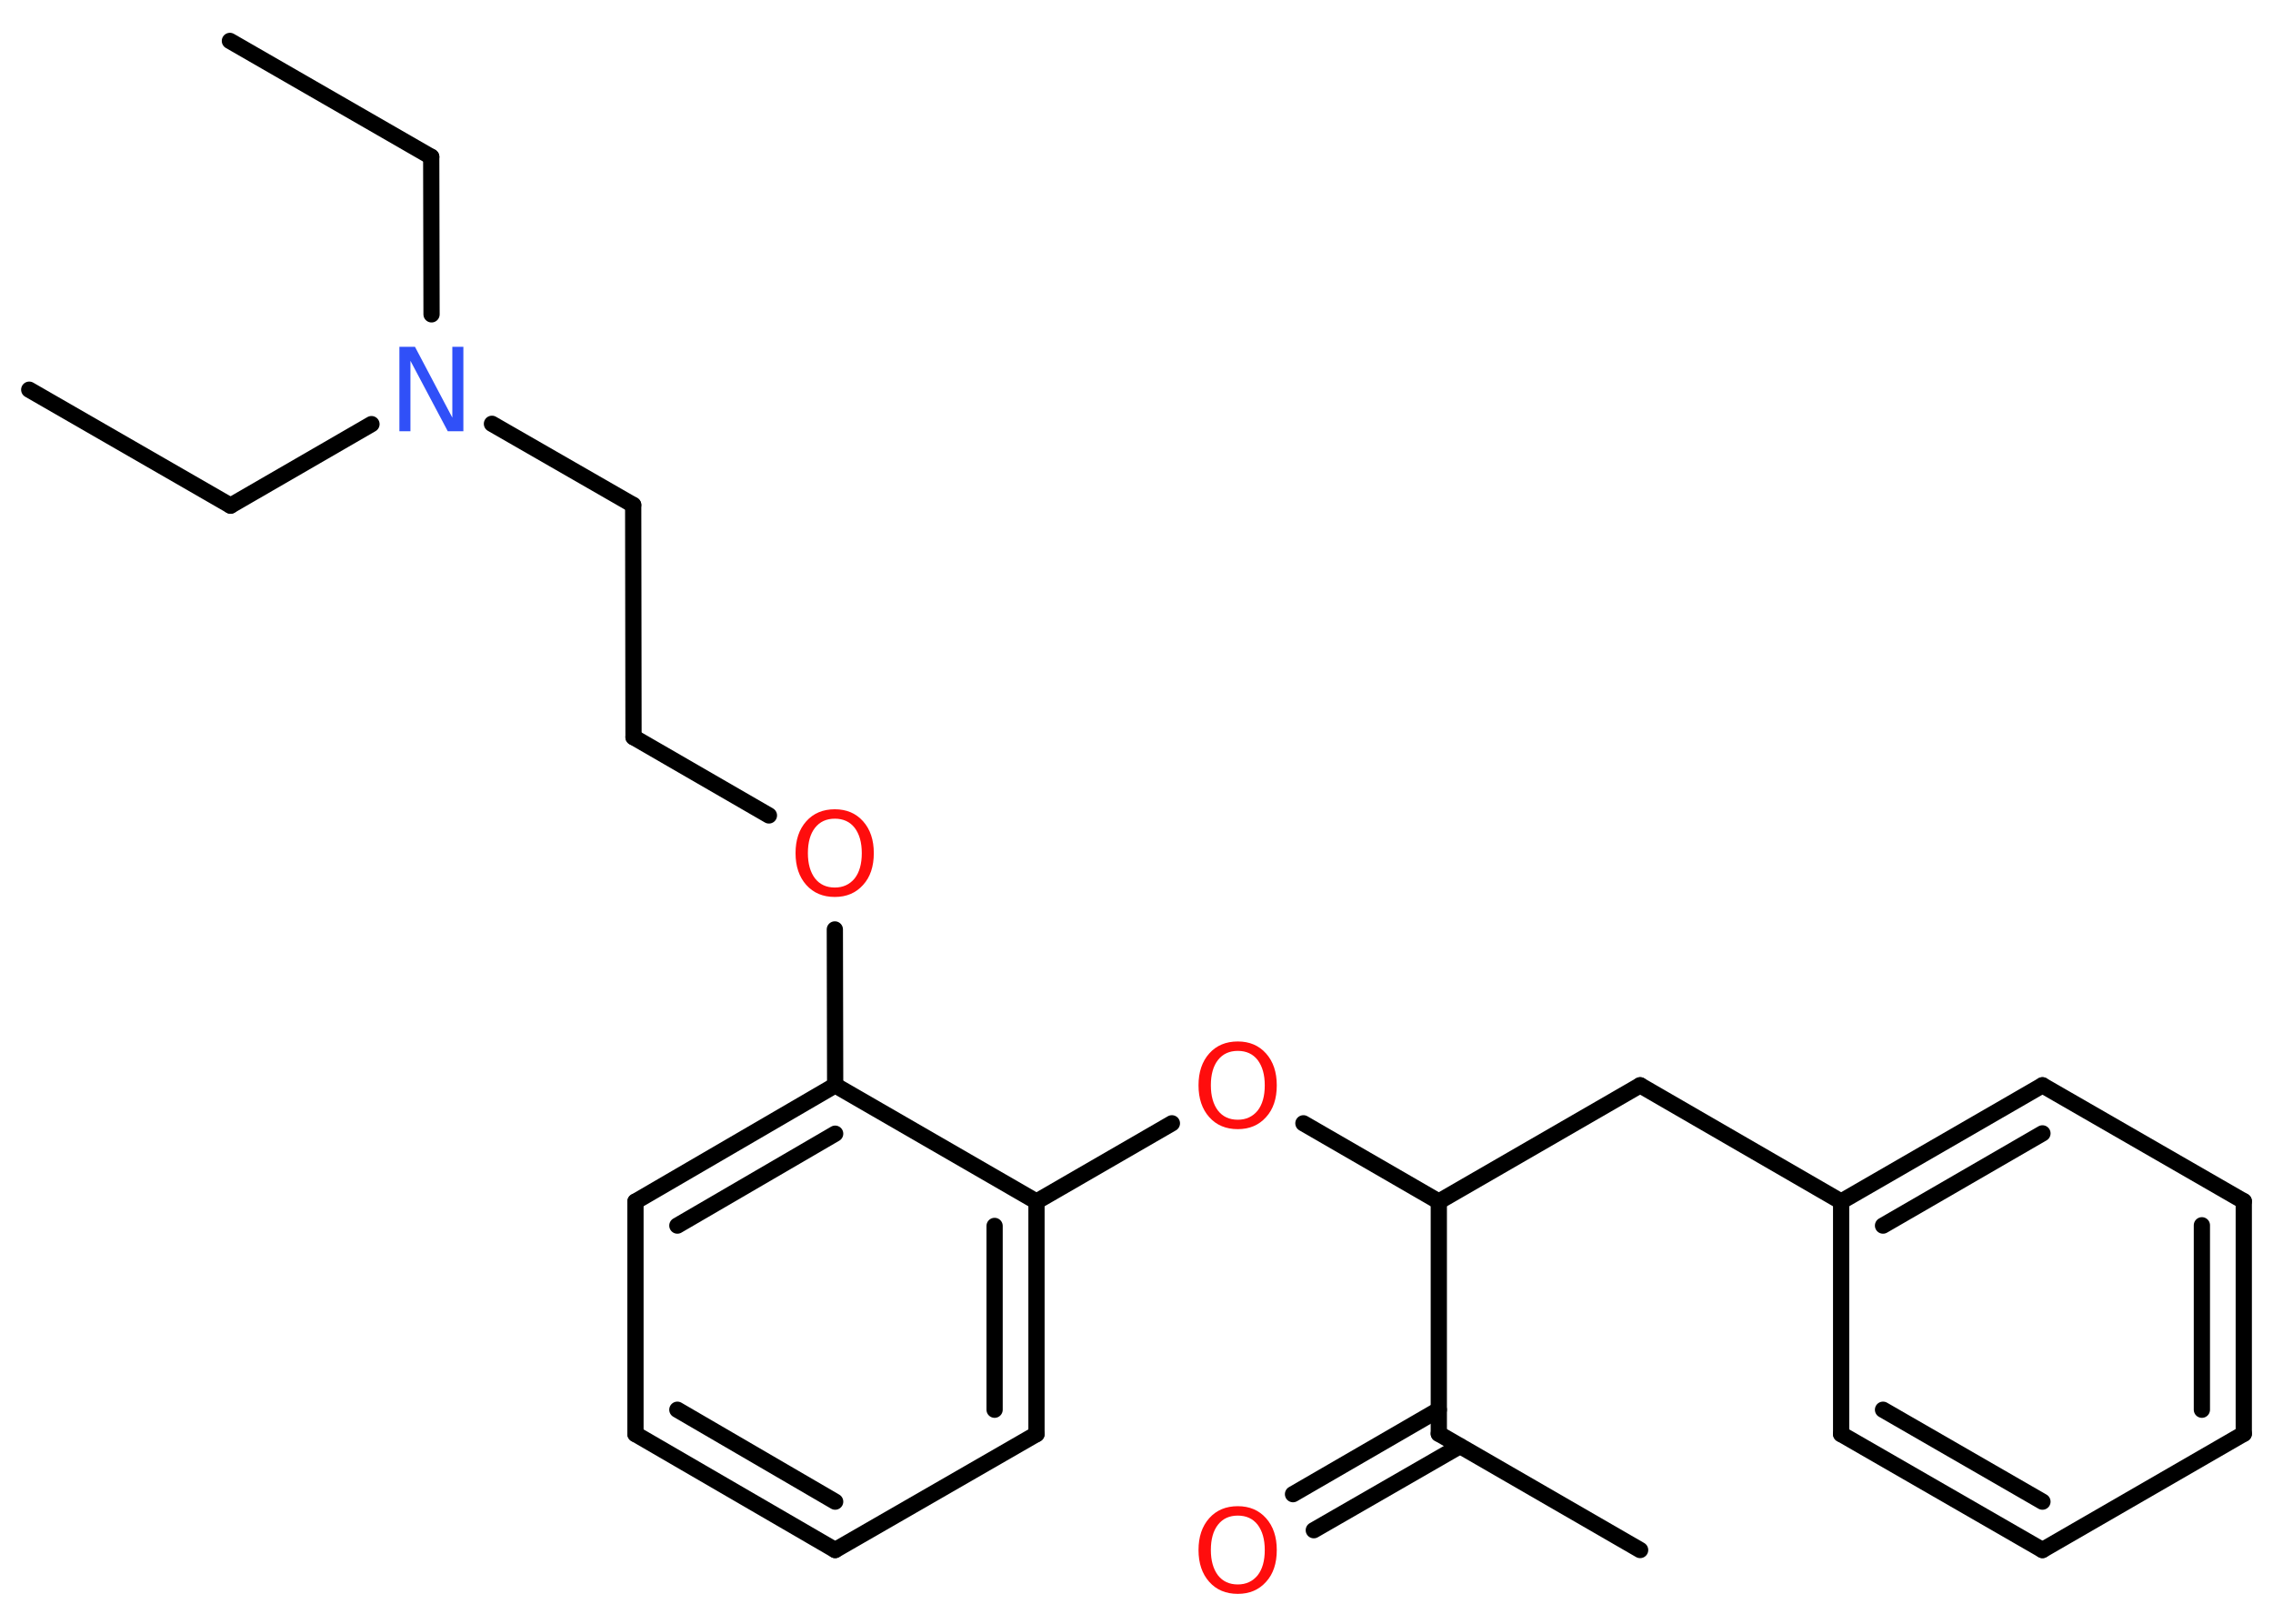 <?xml version='1.0' encoding='UTF-8'?>
<!DOCTYPE svg PUBLIC "-//W3C//DTD SVG 1.1//EN" "http://www.w3.org/Graphics/SVG/1.1/DTD/svg11.dtd">
<svg version='1.2' xmlns='http://www.w3.org/2000/svg' xmlns:xlink='http://www.w3.org/1999/xlink' width='70.0mm' height='50.0mm' viewBox='0 0 70.0 50.0'>
  <desc>Generated by the Chemistry Development Kit (http://github.com/cdk)</desc>
  <g stroke-linecap='round' stroke-linejoin='round' stroke='#000000' stroke-width='.5' fill='#FF0D0D'>
    <rect x='.0' y='.0' width='70.0' height='50.0' fill='#FFFFFF' stroke='none'/>
    <g id='mol1' class='mol'>
      <line id='mol1bnd1' class='bond' x1='7.08' y1='1.26' x2='13.28' y2='4.83'/>
      <line id='mol1bnd2' class='bond' x1='13.28' y1='4.83' x2='13.29' y2='9.68'/>
      <line id='mol1bnd3' class='bond' x1='11.44' y1='13.06' x2='7.1' y2='15.57'/>
      <line id='mol1bnd4' class='bond' x1='7.1' y1='15.57' x2='.9' y2='12.0'/>
      <line id='mol1bnd5' class='bond' x1='15.15' y1='13.05' x2='19.5' y2='15.55'/>
      <line id='mol1bnd6' class='bond' x1='19.5' y1='15.55' x2='19.51' y2='22.7'/>
      <line id='mol1bnd7' class='bond' x1='19.51' y1='22.7' x2='23.68' y2='25.11'/>
      <line id='mol1bnd8' class='bond' x1='25.71' y1='28.62' x2='25.72' y2='33.42'/>
      <g id='mol1bnd9' class='bond'>
        <line x1='25.72' y1='33.42' x2='19.57' y2='37.0'/>
        <line x1='25.72' y1='34.91' x2='20.86' y2='37.74'/>
      </g>
      <line id='mol1bnd10' class='bond' x1='19.57' y1='37.0' x2='19.57' y2='44.16'/>
      <g id='mol1bnd11' class='bond'>
        <line x1='19.57' y1='44.16' x2='25.72' y2='47.73'/>
        <line x1='20.86' y1='43.41' x2='25.72' y2='46.24'/>
      </g>
      <line id='mol1bnd12' class='bond' x1='25.72' y1='47.73' x2='31.92' y2='44.16'/>
      <g id='mol1bnd13' class='bond'>
        <line x1='31.92' y1='44.16' x2='31.92' y2='37.0'/>
        <line x1='30.63' y1='43.41' x2='30.63' y2='37.75'/>
      </g>
      <line id='mol1bnd14' class='bond' x1='25.72' y1='33.42' x2='31.92' y2='37.0'/>
      <line id='mol1bnd15' class='bond' x1='31.92' y1='37.0' x2='36.09' y2='34.59'/>
      <line id='mol1bnd16' class='bond' x1='40.14' y1='34.59' x2='44.31' y2='37.0'/>
      <line id='mol1bnd17' class='bond' x1='44.31' y1='37.0' x2='50.51' y2='33.42'/>
      <line id='mol1bnd18' class='bond' x1='50.51' y1='33.42' x2='56.7' y2='37.0'/>
      <g id='mol1bnd19' class='bond'>
        <line x1='62.9' y1='33.42' x2='56.7' y2='37.0'/>
        <line x1='62.9' y1='34.9' x2='57.99' y2='37.74'/>
      </g>
      <line id='mol1bnd20' class='bond' x1='62.9' y1='33.42' x2='69.1' y2='36.99'/>
      <g id='mol1bnd21' class='bond'>
        <line x1='69.1' y1='44.15' x2='69.1' y2='36.99'/>
        <line x1='67.81' y1='43.41' x2='67.81' y2='37.73'/>
      </g>
      <line id='mol1bnd22' class='bond' x1='69.1' y1='44.15' x2='62.9' y2='47.73'/>
      <g id='mol1bnd23' class='bond'>
        <line x1='56.7' y1='44.16' x2='62.9' y2='47.73'/>
        <line x1='57.99' y1='43.41' x2='62.9' y2='46.24'/>
      </g>
      <line id='mol1bnd24' class='bond' x1='56.7' y1='37.0' x2='56.7' y2='44.16'/>
      <line id='mol1bnd25' class='bond' x1='44.31' y1='37.0' x2='44.31' y2='44.15'/>
      <line id='mol1bnd26' class='bond' x1='44.31' y1='44.15' x2='50.51' y2='47.73'/>
      <g id='mol1bnd27' class='bond'>
        <line x1='44.96' y1='44.53' x2='40.46' y2='47.12'/>
        <line x1='44.31' y1='43.41' x2='39.82' y2='46.01'/>
      </g>
      <path id='mol1atm3' class='atom' d='M12.31 10.68h.47l1.15 2.18v-2.18h.34v2.6h-.48l-1.15 -2.17v2.17h-.34v-2.6z' stroke='none' fill='#3050F8'/>
      <path id='mol1atm8' class='atom' d='M25.71 25.21q-.39 .0 -.61 .28q-.22 .28 -.22 .78q.0 .49 .22 .78q.22 .28 .61 .28q.38 .0 .61 -.28q.22 -.28 .22 -.78q.0 -.49 -.22 -.78q-.22 -.28 -.61 -.28zM25.71 24.92q.54 .0 .87 .37q.33 .37 .33 .98q.0 .62 -.33 .98q-.33 .37 -.87 .37q-.55 .0 -.88 -.37q-.33 -.37 -.33 -.98q.0 -.61 .33 -.98q.33 -.37 .88 -.37z' stroke='none'/>
      <path id='mol1atm15' class='atom' d='M38.12 32.36q-.39 .0 -.61 .28q-.22 .28 -.22 .78q.0 .49 .22 .78q.22 .28 .61 .28q.38 .0 .61 -.28q.22 -.28 .22 -.78q.0 -.49 -.22 -.78q-.22 -.28 -.61 -.28zM38.12 32.07q.54 .0 .87 .37q.33 .37 .33 .98q.0 .62 -.33 .98q-.33 .37 -.87 .37q-.55 .0 -.88 -.37q-.33 -.37 -.33 -.98q.0 -.61 .33 -.98q.33 -.37 .88 -.37z' stroke='none'/>
      <path id='mol1atm26' class='atom' d='M38.12 46.67q-.39 .0 -.61 .28q-.22 .28 -.22 .78q.0 .49 .22 .78q.22 .28 .61 .28q.38 .0 .61 -.28q.22 -.28 .22 -.78q.0 -.49 -.22 -.78q-.22 -.28 -.61 -.28zM38.12 46.38q.54 .0 .87 .37q.33 .37 .33 .98q.0 .62 -.33 .98q-.33 .37 -.87 .37q-.55 .0 -.88 -.37q-.33 -.37 -.33 -.98q.0 -.61 .33 -.98q.33 -.37 .88 -.37z' stroke='none'/>
    </g>
  </g>
</svg>
